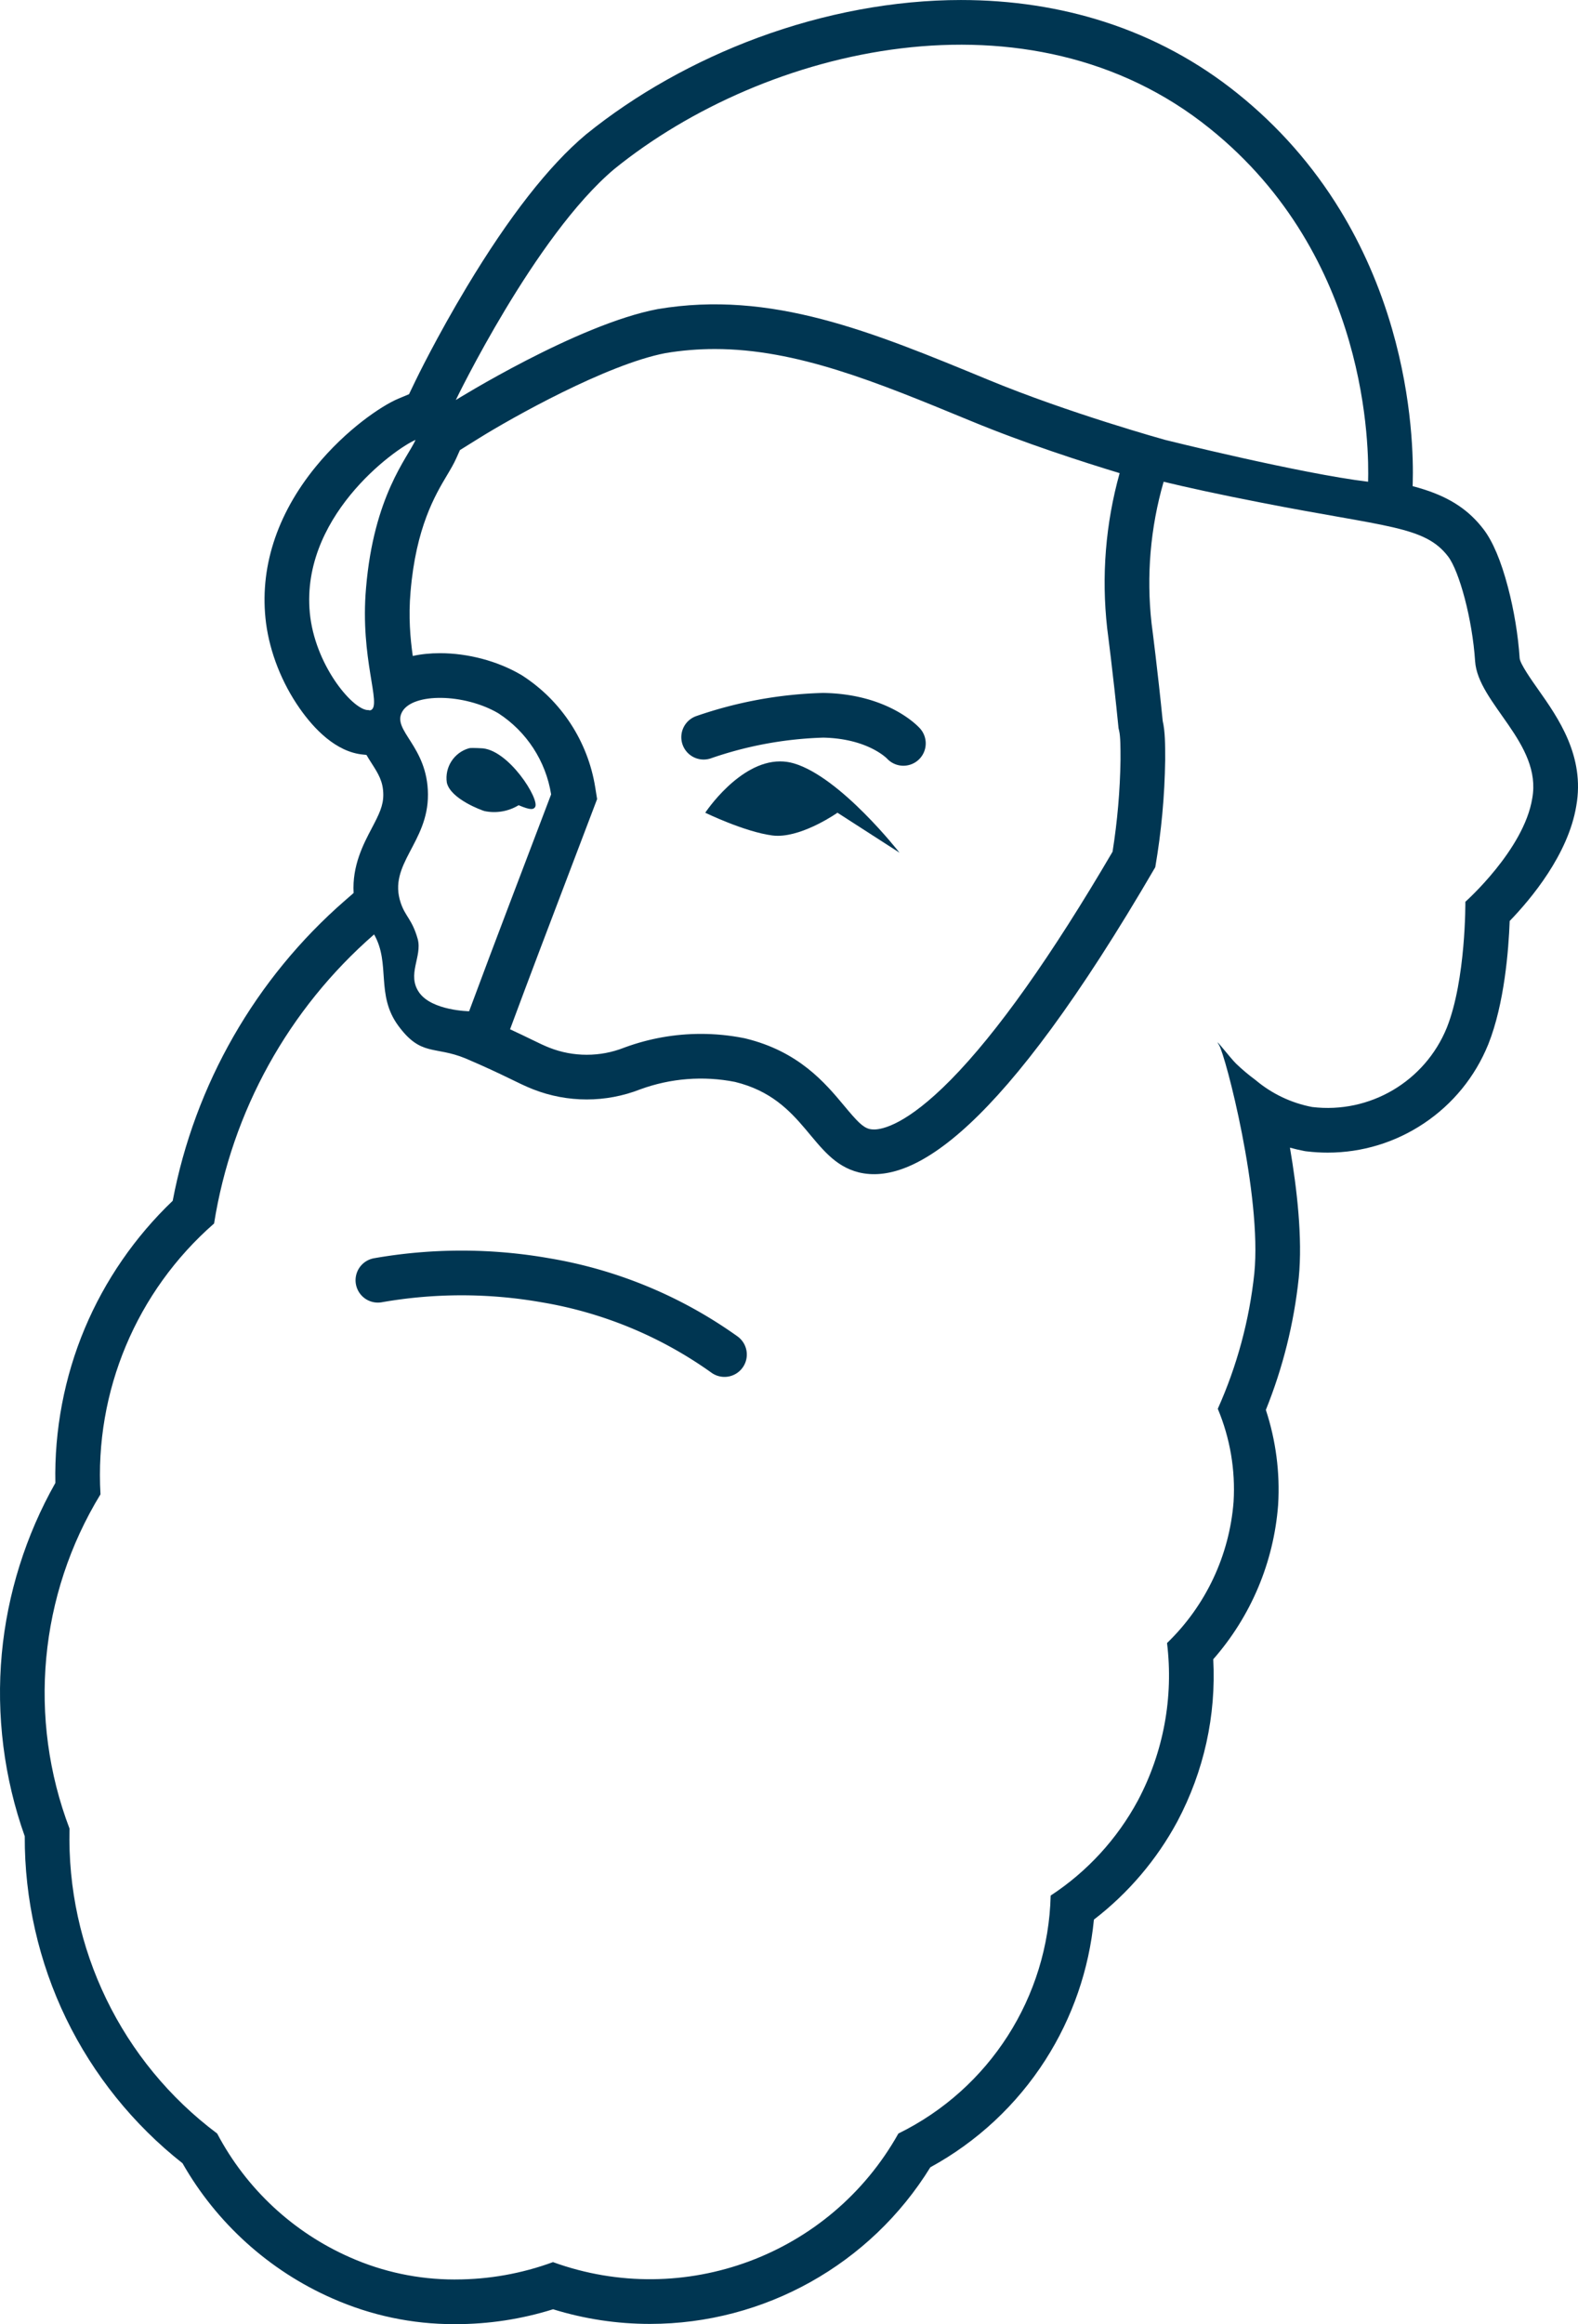 <svg xmlns="http://www.w3.org/2000/svg" width="106" height="156" viewBox="0 0 106 156">
  <g id="Tanya" transform="translate(-173.002 -808)">
    <g id="Group_4643" data-name="Group 4643" transform="translate(-254)">
      <g id="Path_89053" data-name="Path 89053" transform="translate(417.645 810.014)" fill="none">
        <path d="M32.885,149.51a18.506,18.506,0,0,1-8.94-8.319,24.752,24.752,0,0,1-9.917-20.465,25.588,25.588,0,0,1,2.079-22.44,22.4,22.4,0,0,1,7.63-18.177,32.467,32.467,0,0,1,10.749-19.4c1.124,1.964.094,4.051,1.627,6.13s2.427,1.336,4.506,2.189c2.682,1.144,3.493,1.664,4.553,2.08a9.872,9.872,0,0,0,7.193,0,11.847,11.847,0,0,1,6.362-.5c4.782,1.165,5.073,5.262,8.316,6.073,3.618.873,9.564-2.7,19.917-20.485a46.312,46.312,0,0,0,.665-7.2,12.217,12.217,0,0,0-.166-2.62c-.333-3.348-.707-6.239-.748-6.551a24.466,24.466,0,0,1,.811-9.5c1.455.354,3.721.853,6.507,1.393,8.462,1.664,11.019,1.56,12.6,3.619.748.977,1.632,4.2,1.816,7.031s4.517,5.518,3.839,9.211c-.558,3.448-4.492,6.938-4.492,6.938s.042,5.22-1.246,8.452A8.648,8.648,0,0,1,97.5,72.29a8.315,8.315,0,0,1-3.8-1.809,13.116,13.116,0,0,1-1.31-1.1c-.4-.4-1.577-1.929-1.143-1.248s2.892,10.1,2.37,15.328a29.914,29.914,0,0,1-2.453,9.088,13.938,13.938,0,0,1,1.06,6.239,14.747,14.747,0,0,1-4.47,9.484A17.912,17.912,0,0,1,85.8,118.834a17.634,17.634,0,0,1-5.863,6.385A18.281,18.281,0,0,1,69.7,141.191a19.124,19.124,0,0,1-23.2,8.631,18.975,18.975,0,0,1-6.549,1.165,17.292,17.292,0,0,1-7.069-1.477Zm4.636-84.894c-.863-1.211.211-2.423-.1-3.6-.374-1.331-.832-1.5-1.143-2.433-.873-2.6,1.85-4.014,1.83-7.279s-2.453-4.284-1.726-5.553,4.158-1.227,6.445.1a7.986,7.986,0,0,1,3.555,5.449c-1.83,4.825-3.68,9.629-5.509,14.558C40.869,65.863,38.384,65.827,37.521,64.616Zm3.347-16.407a2.08,2.08,0,0,0-1.5,2.308c.249,1.1,2.37,1.87,2.536,1.912a3.159,3.159,0,0,0,2.287-.4c.832.354.995.281,1.1.135.374-.478-1.81-3.96-3.66-3.96a4.72,4.72,0,0,0-.765,0ZM30.2,39.43c-.852-6.634,5.67-11.331,7.069-11.917a20.641,20.641,0,0,0-3.326,9.941c-.416,4.742,1.06,7.841.333,8.194a.229.229,0,0,1-.166,0C33.155,45.711,30.661,42.862,30.2,39.43ZM87.626,27.513a120.777,120.777,0,0,1-11.892-4.038c-7.817-3.224-14.553-6.031-22.2-4.742-5.4,1.023-13.555,6.1-13.555,6.1s5.314-11.023,10.645-15.5c10.146-8.215,27.9-12.478,40-2.724,10.728,8.61,10.7,21.591,10.636,23.712-4.541-.546-13.63-2.808-13.63-2.808Z" stroke="none"/>
        <path d="M 39.877 150.987 C 39.904 150.987 39.931 150.986 39.958 150.986 C 42.191 150.986 44.407 150.592 46.503 149.822 C 55.306 153.014 65.125 149.361 69.705 141.191 C 75.825 138.191 79.768 132.034 79.934 125.219 C 82.388 123.612 84.404 121.417 85.796 118.834 C 87.514 115.595 88.196 111.908 87.751 108.269 C 90.352 105.762 91.942 102.388 92.221 98.785 C 92.35 96.652 91.987 94.517 91.16 92.546 C 92.453 89.665 93.281 86.598 93.614 83.458 C 94.135 78.23 91.677 68.811 91.243 68.13 C 90.81 67.449 91.984 68.983 92.387 69.378 C 92.799 69.774 93.237 70.142 93.697 70.48 C 94.789 71.4 96.099 72.023 97.501 72.29 C 101.371 72.756 105.074 70.576 106.545 66.966 C 107.834 63.733 107.791 58.514 107.791 58.514 C 107.791 58.514 111.725 55.024 112.283 51.576 C 112.961 47.882 108.629 45.198 108.445 42.364 C 108.26 39.53 107.377 36.31 106.628 35.333 C 105.048 33.274 102.491 33.378 94.029 31.714 C 91.243 31.174 88.977 30.674 87.522 30.321 C 86.631 33.405 86.355 36.635 86.711 39.825 C 86.753 40.137 87.127 43.028 87.46 46.376 C 87.626 47.104 87.626 47.936 87.626 48.997 C 87.592 51.409 87.37 53.815 86.961 56.193 C 76.607 73.974 70.661 77.551 67.044 76.678 C 63.8 75.867 63.509 71.77 58.727 70.605 C 56.601 70.186 54.401 70.359 52.366 71.104 C 50.053 72.009 47.485 72.009 45.172 71.104 C 44.112 70.688 43.301 70.168 40.619 69.024 C 38.54 68.172 37.647 68.916 36.113 66.836 C 34.58 64.756 35.61 62.67 34.486 60.706 C 28.737 65.71 24.932 72.58 23.737 80.109 C 18.522 84.663 15.705 91.373 16.107 98.286 C 11.98 105.041 11.213 113.328 14.028 120.726 C 13.82 128.753 17.517 136.383 23.945 141.191 C 25.899 144.896 29.05 147.829 32.885 149.51 C 35.088 150.484 37.469 150.987 39.877 150.987 M 40.869 65.863 C 42.698 60.934 44.549 56.13 46.378 51.305 C 46.02 49.066 44.727 47.085 42.823 45.856 C 40.536 44.525 37.106 44.484 36.378 45.752 C 35.65 47.021 38.083 48.04 38.104 51.305 C 38.124 54.57 35.401 55.985 36.274 58.584 C 36.586 59.52 37.043 59.687 37.417 61.018 C 37.733 62.192 36.659 63.404 37.521 64.615 C 38.384 65.827 40.869 65.863 40.869 65.863 M 41.125 48.191 C 41.318 48.191 41.554 48.204 41.634 48.208 C 43.484 48.208 45.668 51.69 45.294 52.168 C 45.19 52.314 45.027 52.387 44.195 52.033 C 43.51 52.45 42.693 52.591 41.908 52.428 C 41.742 52.387 39.621 51.619 39.372 50.516 C 39.218 49.48 39.859 48.49 40.869 48.208 C 40.913 48.195 41.012 48.191 41.125 48.191 M 34.195 45.664 C 34.223 45.664 34.251 45.659 34.278 45.648 C 35.006 45.295 33.53 42.196 33.945 37.454 C 34.465 31.257 36.744 28.698 37.272 27.513 C 35.874 28.099 29.351 32.796 30.203 39.43 C 30.661 42.862 33.155 45.711 34.112 45.648 C 34.139 45.659 34.167 45.664 34.195 45.664 M 101.256 30.321 C 101.319 28.199 101.348 15.219 90.62 6.609 C 78.52 -3.145 60.765 1.118 50.619 9.333 C 45.289 13.813 39.975 24.836 39.975 24.836 C 39.975 24.836 48.129 19.756 53.53 18.734 C 61.181 17.444 67.917 20.252 75.734 23.475 C 81.16 25.722 87.626 27.513 87.626 27.513 C 87.626 27.513 96.716 29.775 101.256 30.321 M 39.877 153.987 C 37.037 153.987 34.279 153.405 31.681 152.257 L 31.681 152.257 C 27.45 150.403 23.899 147.197 21.618 143.187 C 18.323 140.594 15.627 137.249 13.798 133.474 C 11.958 129.677 11.002 125.459 11.02 121.24 C 9.628 117.336 9.095 113.114 9.477 108.988 C 9.849 104.975 11.089 101.032 13.076 97.524 C 13.003 93.983 13.679 90.416 15.05 87.152 C 16.4 83.935 18.432 80.993 20.958 78.585 C 22.439 70.785 26.516 63.666 32.516 58.443 L 33.111 57.925 C 33.003 56.093 33.774 54.632 34.324 53.588 C 34.825 52.638 35.108 52.065 35.104 51.324 C 35.098 50.438 34.771 49.926 34.319 49.218 C 34.206 49.041 34.087 48.855 33.971 48.656 C 33.9 48.652 33.83 48.644 33.76 48.635 C 31.913 48.467 30.427 46.877 29.486 45.532 C 28.294 43.827 27.493 41.801 27.23 39.826 L 27.228 39.812 C 26.761 36.182 27.918 32.548 30.572 29.304 C 32.614 26.807 35.005 25.21 36.113 24.746 L 36.833 24.445 L 37.272 23.533 C 37.329 23.415 38.685 20.613 40.727 17.218 C 43.546 12.533 46.225 9.108 48.689 7.037 L 48.731 7.002 C 52.031 4.33 56.015 2.089 60.253 0.521 C 64.735 -1.137 69.456 -2.013 73.905 -2.013 C 77.285 -2.013 80.53 -1.521 83.549 -0.549 C 86.83 0.507 89.842 2.129 92.5 4.271 C 95.235 6.467 97.549 9.095 99.376 12.083 C 100.864 14.517 102.039 17.203 102.866 20.065 C 104.253 24.862 104.299 28.897 104.255 30.409 L 104.249 30.617 C 104.527 30.69 104.791 30.767 105.043 30.848 C 106.812 31.419 108.035 32.239 109.008 33.507 C 109.634 34.324 110.186 35.63 110.649 37.388 C 111.059 38.943 111.339 40.642 111.438 42.17 C 111.475 42.554 112.232 43.627 112.685 44.269 C 114.017 46.158 115.839 48.742 115.24 52.086 C 114.701 55.336 112.207 58.316 110.768 59.804 C 110.697 61.744 110.414 65.361 109.332 68.077 L 109.323 68.098 C 108.443 70.259 106.952 72.087 105.013 73.384 C 103.089 74.672 100.851 75.352 98.541 75.352 C 98.076 75.352 97.605 75.324 97.142 75.268 L 97.041 75.256 L 96.941 75.237 C 96.626 75.177 96.315 75.104 96.007 75.018 C 96.475 77.752 96.864 81.099 96.599 83.756 L 96.597 83.774 C 96.274 86.819 95.532 89.789 94.389 92.621 C 95.06 94.658 95.345 96.828 95.215 98.967 L 95.212 99.016 C 94.915 102.862 93.381 106.482 90.856 109.357 C 91.056 113.136 90.233 116.871 88.447 120.239 L 88.437 120.258 C 87.058 122.816 85.14 125.064 82.839 126.832 C 82.514 130.179 81.4 133.409 79.579 136.254 C 77.646 139.271 74.987 141.746 71.851 143.457 C 67.837 149.964 60.704 153.969 53.017 153.97 C 50.807 153.97 48.622 153.64 46.509 152.987 C 44.388 153.651 42.189 153.986 39.958 153.986 L 39.877 153.987 Z M 67.76 73.765 C 67.859 73.787 67.961 73.798 68.071 73.798 C 68.632 73.798 70.258 73.473 73.227 70.462 C 76.325 67.319 79.979 62.171 84.091 55.157 C 84.416 53.116 84.596 51.04 84.626 48.976 C 84.626 48.151 84.625 47.439 84.535 47.045 L 84.493 46.861 L 84.474 46.673 C 84.129 43.197 83.741 40.25 83.738 40.222 L 83.73 40.158 C 83.338 36.646 83.62 33.144 84.567 29.744 C 82.148 29.01 78.177 27.734 74.587 26.247 L 74.435 26.185 C 68.226 23.624 62.864 21.413 57.371 21.413 C 56.261 21.413 55.147 21.505 54.059 21.687 C 50.09 22.45 43.694 26.055 41.56 27.383 L 40.252 28.197 L 40.012 28.735 C 39.838 29.124 39.624 29.483 39.377 29.898 C 38.599 31.202 37.297 33.385 36.935 37.705 L 36.934 37.716 C 36.787 39.388 36.917 40.834 37.084 42.016 C 37.646 41.892 38.257 41.829 38.913 41.829 C 40.79 41.829 42.765 42.352 44.332 43.264 L 44.392 43.298 L 44.45 43.336 C 47.066 45.024 48.848 47.756 49.34 50.831 L 49.467 51.621 L 49.183 52.369 C 48.641 53.799 48.088 55.251 47.553 56.655 C 46.28 59.995 44.965 63.449 43.681 66.907 L 43.62 67.073 C 44.205 67.342 44.663 67.565 45.044 67.75 C 45.565 68.004 45.91 68.171 46.268 68.311 C 47.066 68.624 47.909 68.783 48.769 68.783 C 49.629 68.783 50.472 68.624 51.273 68.31 L 51.334 68.287 C 52.975 67.687 54.692 67.382 56.439 67.382 C 57.4 67.382 58.365 67.476 59.307 67.662 L 59.373 67.675 L 59.437 67.69 C 63.024 68.564 64.79 70.68 66.079 72.226 C 66.91 73.222 67.298 73.644 67.76 73.765 Z" stroke="none" fill="#003652"/>
      </g>
      <path id="Path_89055" data-name="Path 89055" d="M1932.665-13098.466a32.532,32.532,0,0,1,11.243,0,28.875,28.875,0,0,1,12.039,4.987" transform="translate(-1480.279 13992.398)" fill="none" stroke="#003652" stroke-linecap="round" stroke-linejoin="round" stroke-width="3"/>
    </g>
    <g id="Path_89129" data-name="Path 89129" transform="translate(-1482.327 13991.377)" fill="none">
      <path d="M1715.752-13126.143s-3.965-5.088-7.115-6-5.934,3.316-5.934,3.316a18.82,18.82,0,0,0,4.5,1.526c1.862.242,4.377-1.526,4.377-1.526Z" stroke="none"/>
      <path d="M 1715.752 -13126.143 L 1711.585 -13128.826 C 1711.585 -13128.826 1709.382 -13127.277 1707.573 -13127.277 C 1707.449 -13127.277 1707.327 -13127.284 1707.207 -13127.3 C 1705.345 -13127.542 1702.703 -13128.826 1702.703 -13128.826 C 1702.703 -13128.826 1704.972 -13132.271 1707.73 -13132.271 C 1708.027 -13132.271 1708.331 -13132.231 1708.637 -13132.143 C 1711.787 -13131.23 1715.752 -13126.143 1715.752 -13126.143 Z" stroke="none" fill="#003652"/>
    </g>
    <path id="Path_89130" data-name="Path 89130" d="M1702.268-13134.519a26.81,26.81,0,0,1,8.026-1.47c3.755.063,5.392,1.886,5.392,1.886" transform="translate(-1482 13992)" fill="none" stroke="#003652" stroke-linecap="round" stroke-width="3"/>
  </g>
</svg>
